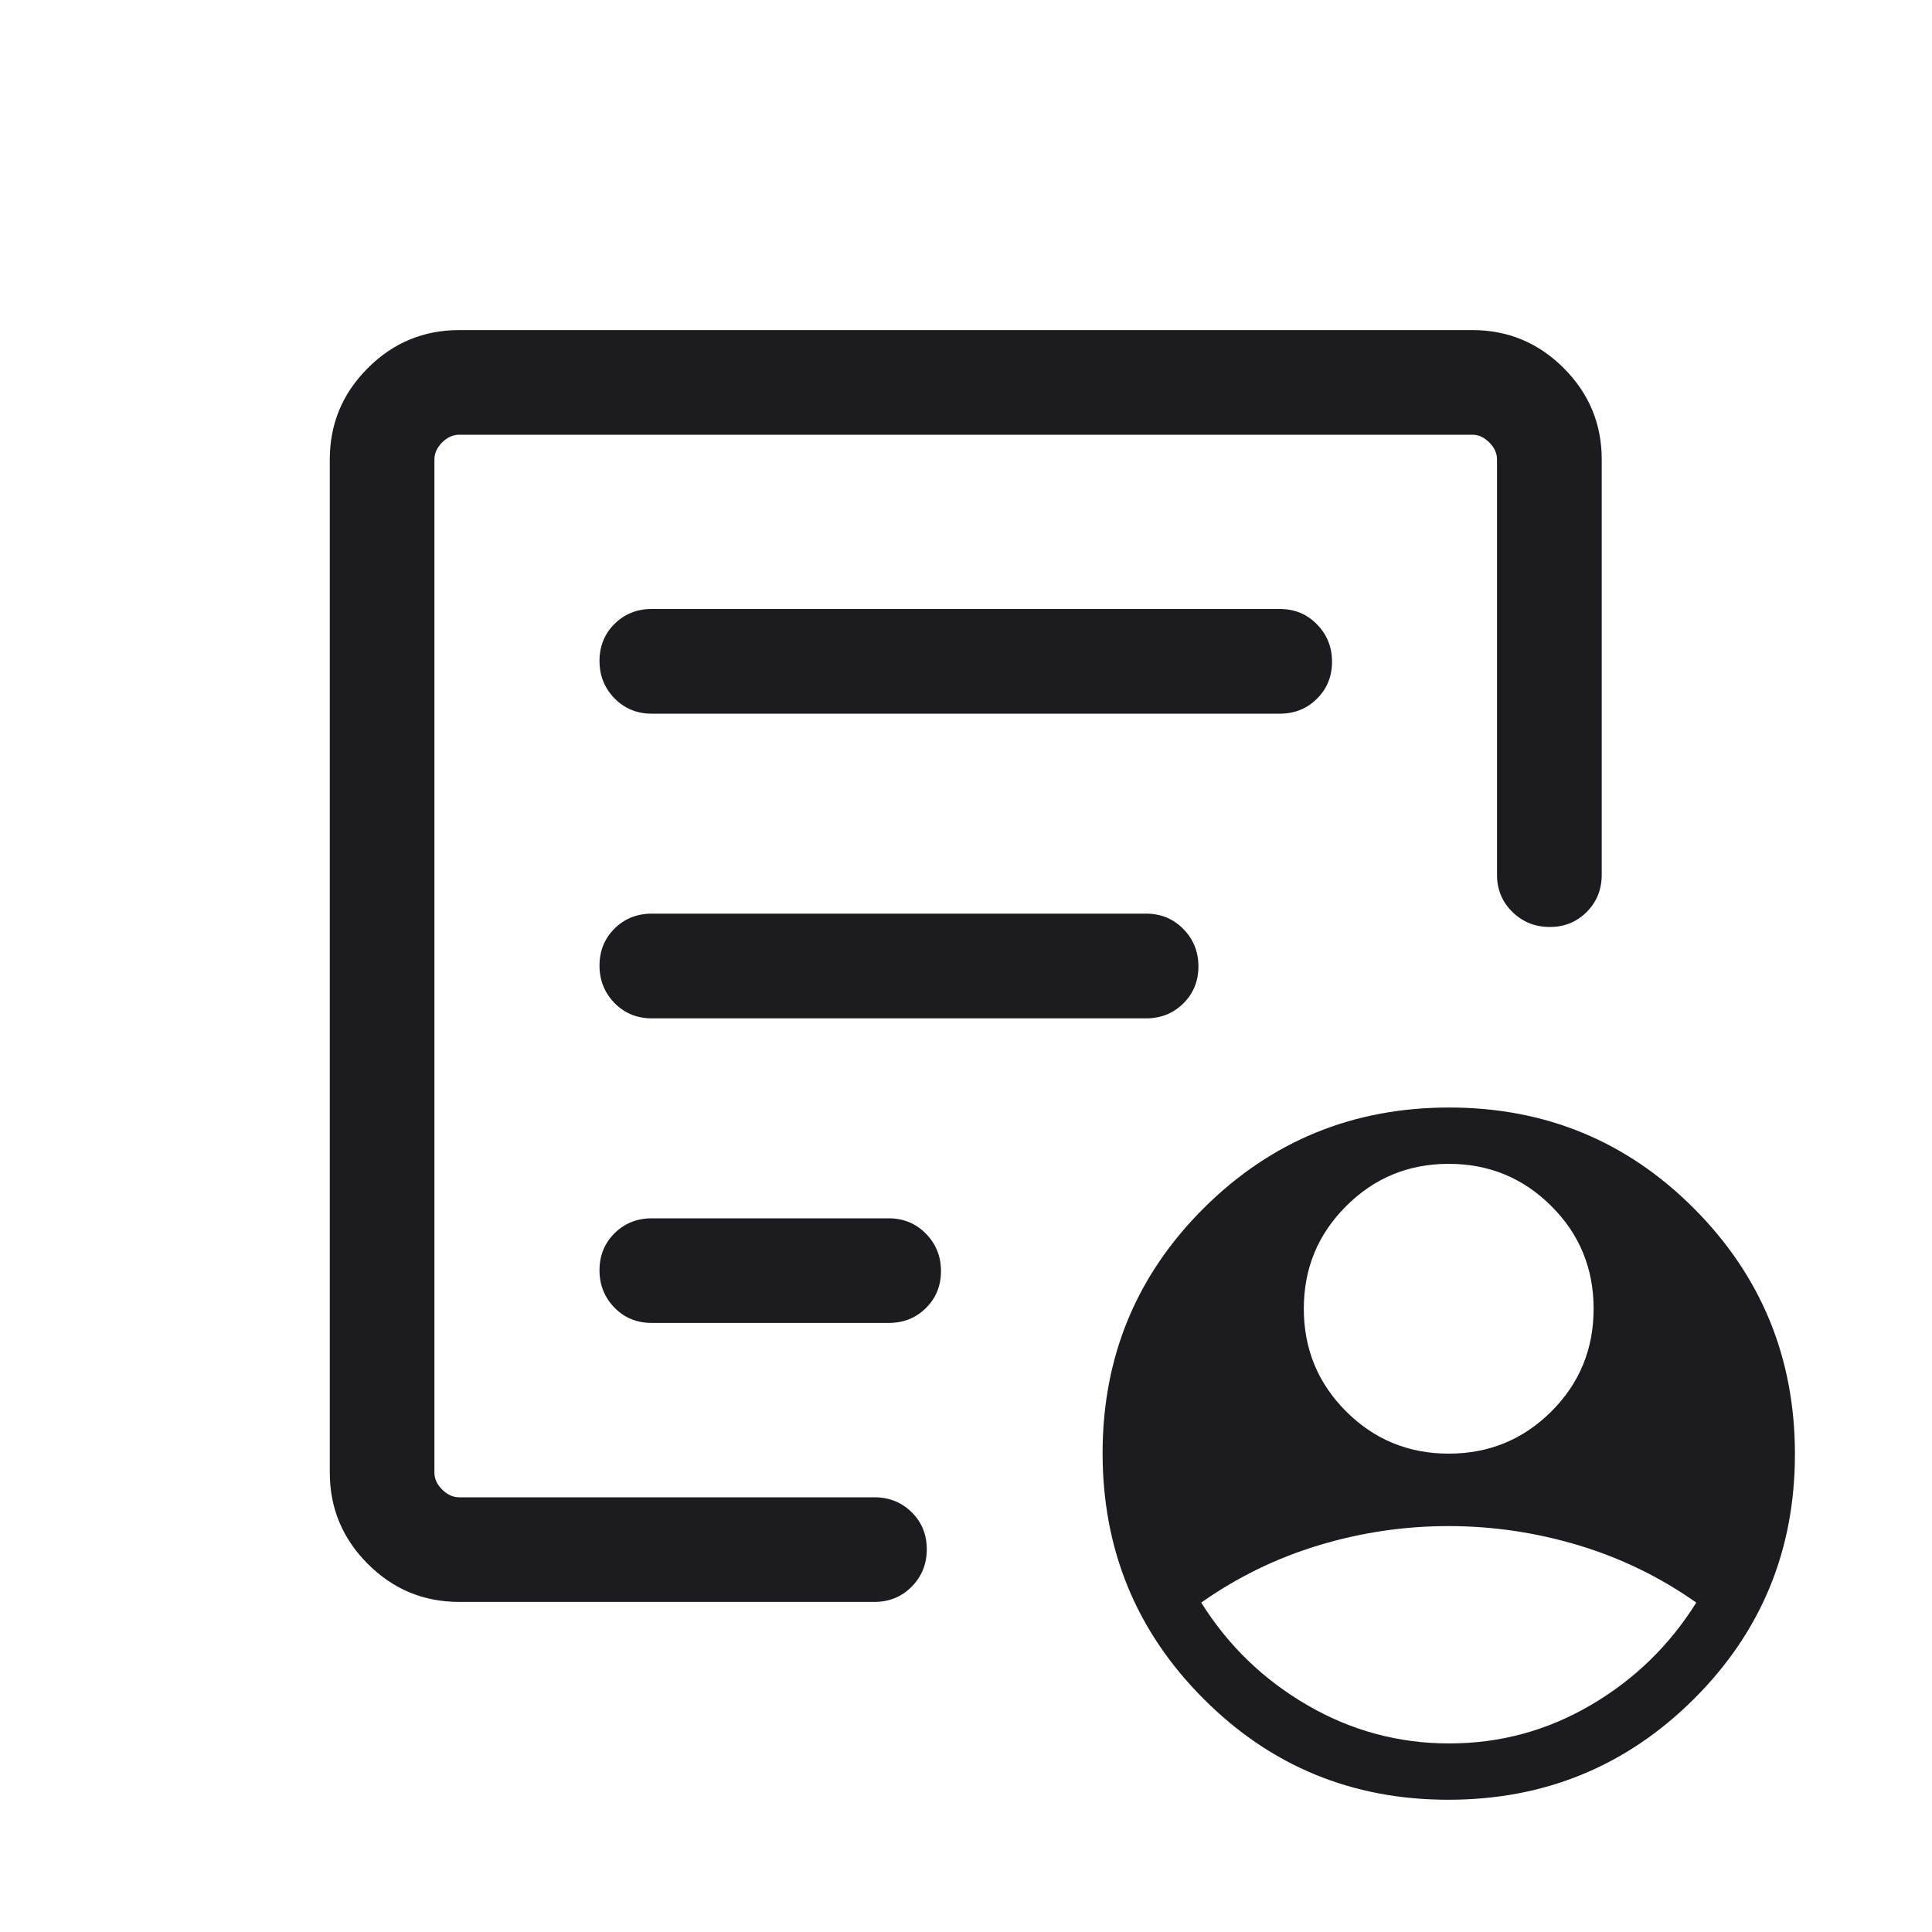 <svg width="20" height="20" viewBox="0 0 20 20" fill="none" xmlns="http://www.w3.org/2000/svg">
<g id="demography">
<mask id="mask0_486_50986" style="mask-type:alpha" maskUnits="userSpaceOnUse" x="0" y="0" width="20" height="20">
<rect id="Bounding box" width="20" height="20" fill="#D9D9D9"/>
</mask>
<g mask="url(#mask0_486_50986)">
<path id="demography_2" d="M14.997 15.048C15.414 15.048 15.768 14.902 16.06 14.611C16.352 14.319 16.497 13.965 16.497 13.548C16.497 13.131 16.352 12.777 16.06 12.486C15.768 12.194 15.414 12.048 14.997 12.048C14.581 12.048 14.226 12.194 13.935 12.486C13.643 12.777 13.497 13.131 13.497 13.548C13.497 13.965 13.643 14.319 13.935 14.611C14.226 14.902 14.581 15.048 14.997 15.048ZM15.002 18.048C15.527 18.048 16.015 17.916 16.466 17.652C16.918 17.388 17.282 17.034 17.56 16.59C17.185 16.326 16.778 16.128 16.339 15.996C15.899 15.864 15.452 15.798 14.995 15.798C14.538 15.798 14.091 15.864 13.654 15.996C13.216 16.128 12.81 16.326 12.435 16.59C12.713 17.034 13.079 17.388 13.534 17.652C13.988 17.916 14.478 18.048 15.002 18.048ZM4.754 16.583C4.385 16.583 4.07 16.452 3.808 16.19C3.545 15.927 3.414 15.612 3.414 15.244V4.756C3.414 4.388 3.545 4.073 3.808 3.81C4.07 3.548 4.385 3.417 4.754 3.417H15.241C15.609 3.417 15.925 3.548 16.187 3.81C16.45 4.073 16.581 4.388 16.581 4.756V9.055C16.581 9.208 16.529 9.337 16.426 9.44C16.323 9.544 16.195 9.596 16.043 9.596C15.891 9.596 15.762 9.544 15.656 9.44C15.55 9.337 15.497 9.208 15.497 9.055V4.756C15.497 4.692 15.471 4.634 15.417 4.58C15.364 4.527 15.305 4.5 15.241 4.5H4.754C4.69 4.5 4.631 4.527 4.577 4.58C4.524 4.634 4.497 4.692 4.497 4.756V15.244C4.497 15.308 4.524 15.366 4.577 15.42C4.631 15.473 4.69 15.5 4.754 15.5H9.052C9.205 15.5 9.334 15.552 9.438 15.655C9.542 15.758 9.594 15.885 9.594 16.038C9.594 16.19 9.542 16.319 9.438 16.425C9.334 16.53 9.205 16.583 9.052 16.583H4.754ZM4.497 15.5V4.5V9.638V9.596V15.5ZM6.206 13.15C6.206 13.302 6.258 13.431 6.361 13.537C6.465 13.643 6.594 13.695 6.747 13.695H9.199C9.353 13.695 9.481 13.644 9.585 13.541C9.689 13.438 9.741 13.31 9.741 13.158C9.741 13.006 9.689 12.877 9.585 12.771C9.481 12.665 9.353 12.612 9.199 12.612H6.747C6.594 12.612 6.465 12.664 6.361 12.767C6.258 12.87 6.206 12.997 6.206 13.15ZM6.206 9.996C6.206 10.148 6.258 10.277 6.361 10.383C6.465 10.489 6.594 10.542 6.747 10.542H11.864C12.018 10.542 12.146 10.49 12.25 10.387C12.354 10.284 12.406 10.156 12.406 10.004C12.406 9.852 12.354 9.723 12.25 9.617C12.146 9.511 12.018 9.458 11.864 9.458H6.747C6.594 9.458 6.465 9.51 6.361 9.613C6.258 9.716 6.206 9.844 6.206 9.996ZM6.206 6.842C6.206 6.994 6.258 7.123 6.361 7.229C6.465 7.335 6.594 7.388 6.747 7.388H13.247C13.401 7.388 13.53 7.336 13.633 7.233C13.737 7.13 13.789 7.003 13.789 6.85C13.789 6.698 13.737 6.569 13.633 6.463C13.53 6.357 13.401 6.304 13.247 6.304H6.747C6.594 6.304 6.465 6.356 6.361 6.459C6.258 6.562 6.206 6.69 6.206 6.842ZM14.993 18.631C13.997 18.631 13.152 18.282 12.457 17.584C11.761 16.886 11.414 16.039 11.414 15.043C11.414 14.048 11.763 13.202 12.461 12.507C13.159 11.812 14.006 11.465 15.002 11.465C15.998 11.465 16.843 11.814 17.538 12.512C18.233 13.21 18.581 14.057 18.581 15.053C18.581 16.049 18.232 16.894 17.534 17.589C16.835 18.284 15.988 18.631 14.993 18.631Z" fill="#1C1B1F"/>
</g>
</g>
</svg>
